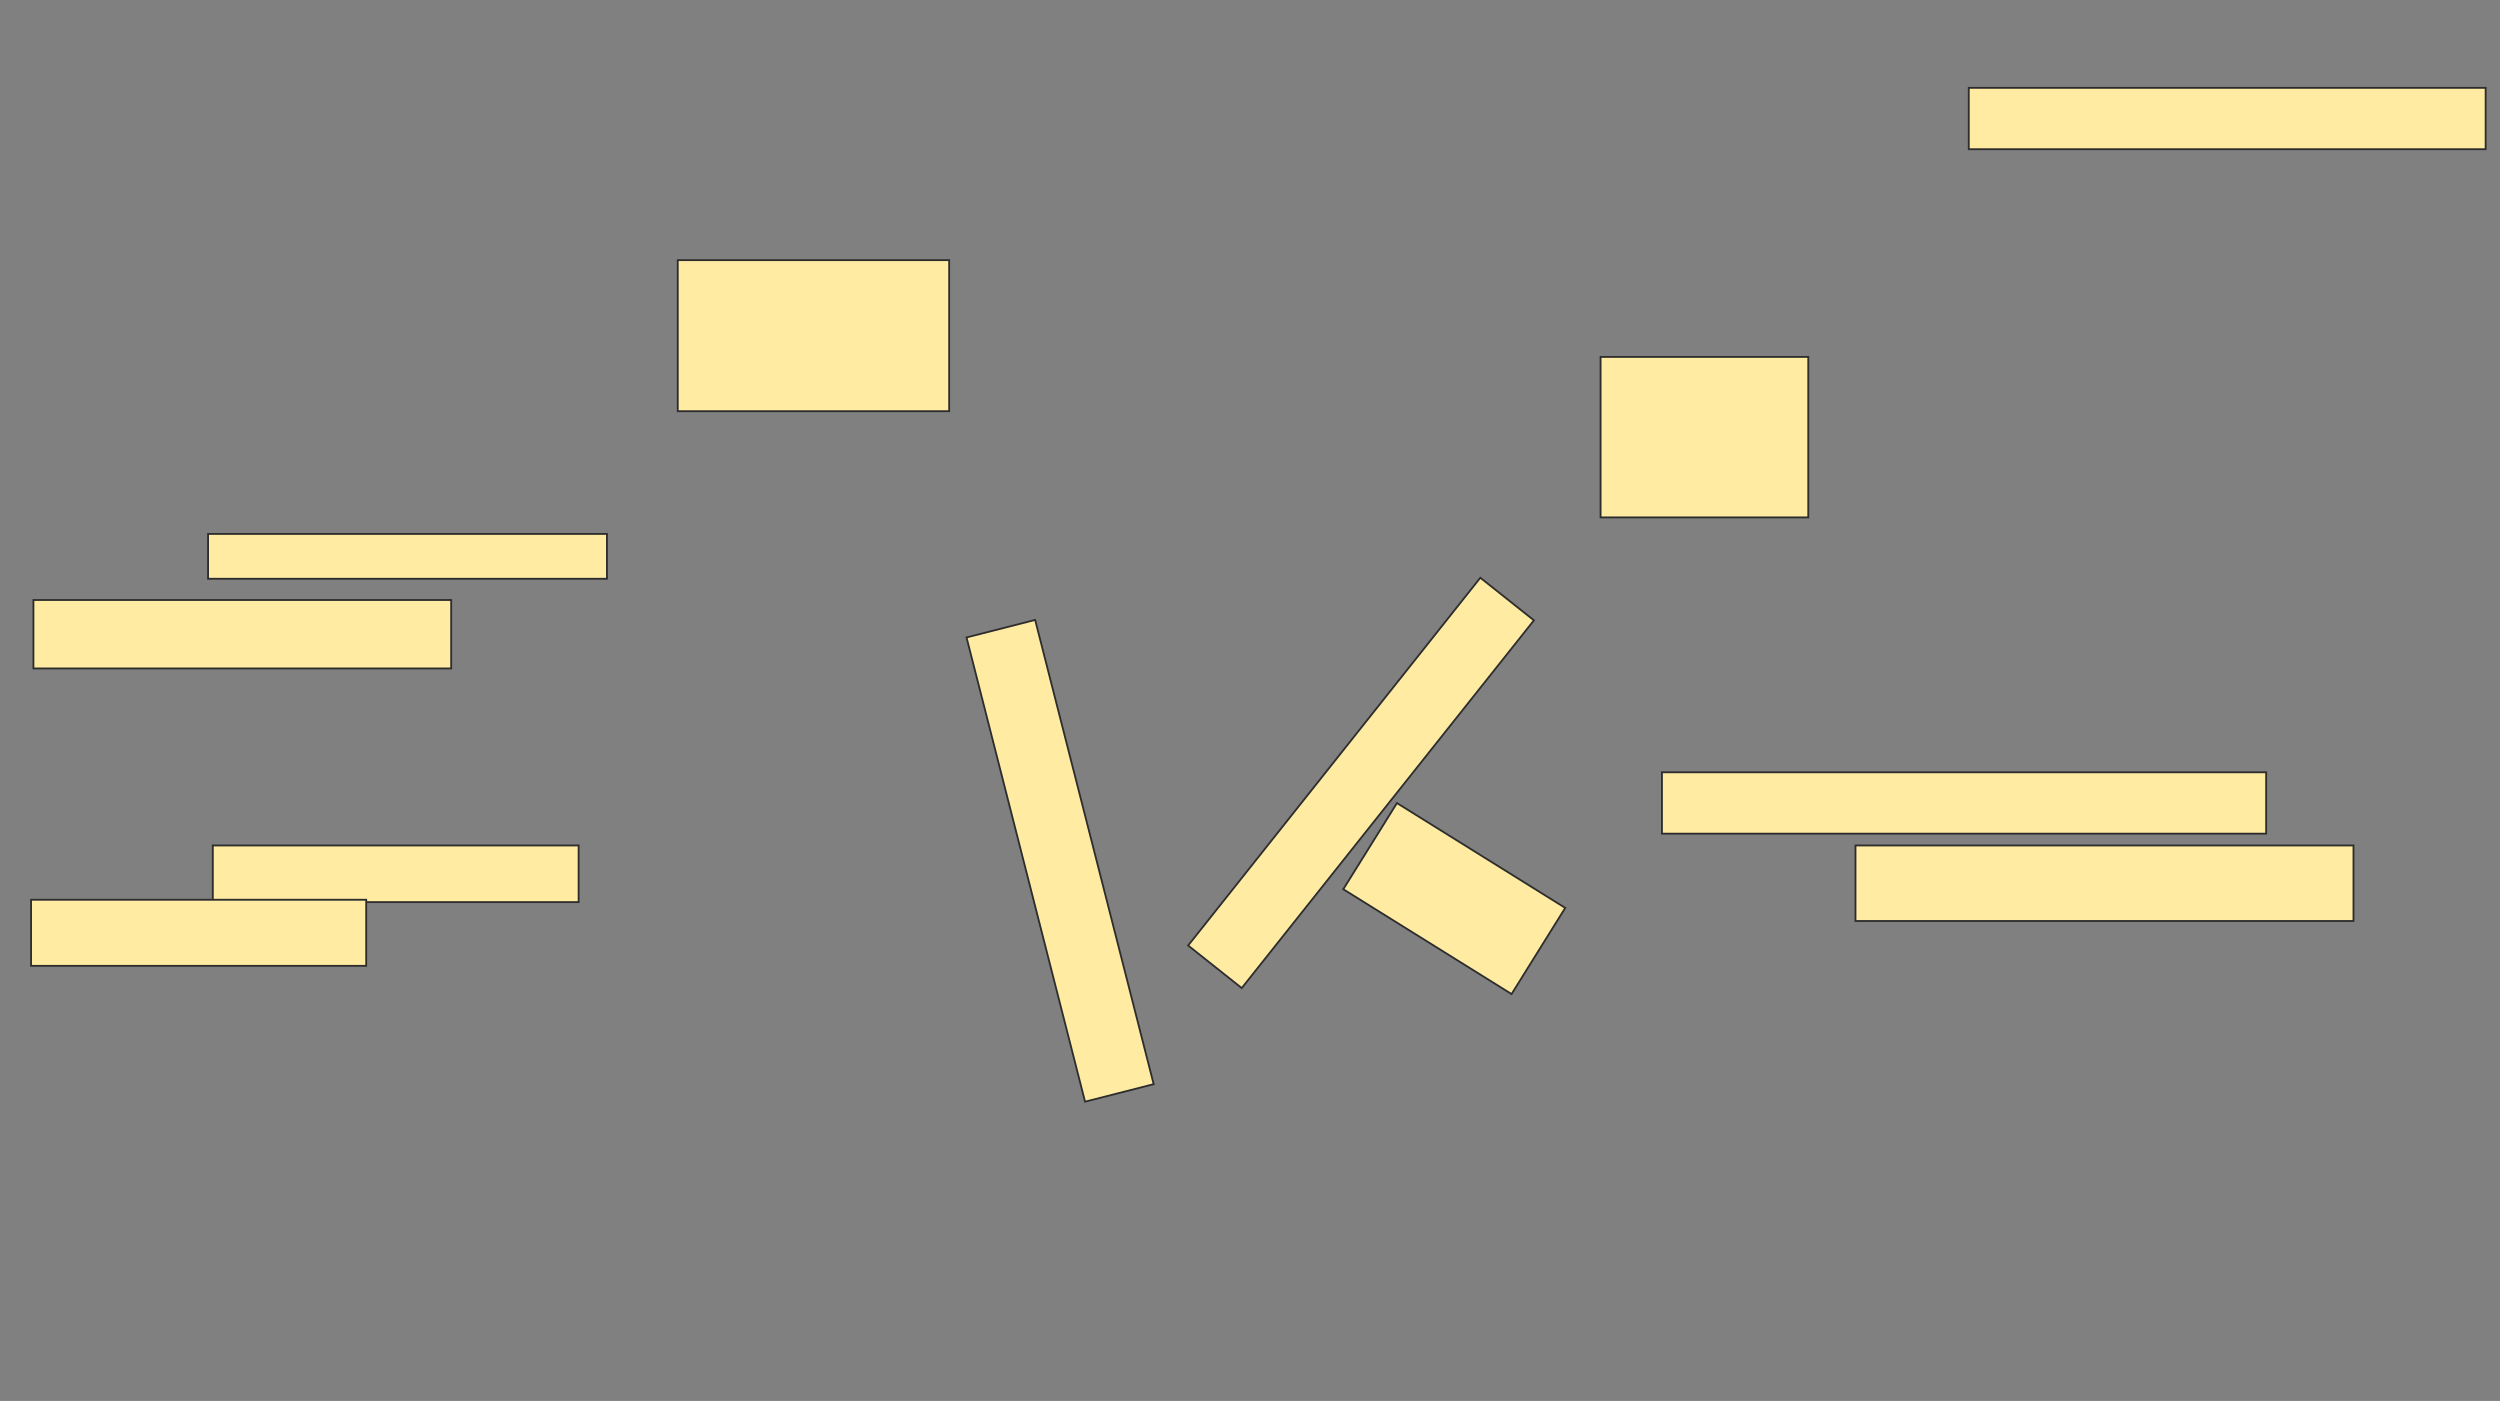 <svg xmlns="http://www.w3.org/2000/svg" width="1358" height="761">
 <rect width="100%" height="100%" fill="#808080" stroke="none"/>
 <!-- Created with Image Occlusion Enhanced -->
 <g>
  <title>Labels</title>
 </g>
 <g>
  <title>Masks</title>
  <rect id="9f43462d005046db841784dbdb00ad09-ao-1" height="82.051" width="147.436" y="141.308" x="368.154" stroke="#2D2D2D" fill="#FFEBA2"/>
  <rect id="9f43462d005046db841784dbdb00ad09-ao-2" height="87.179" width="112.821" y="193.872" x="869.436" stroke="#2D2D2D" fill="#FFEBA2"/>
  <rect transform="rotate(-14.323 575.846,467.59) " id="9f43462d005046db841784dbdb00ad09-ao-3" height="260.256" width="38.462" y="337.462" x="556.615" stroke="#2D2D2D" fill="#FFEBA2"/>
  <rect transform="rotate(38.47 739.308,425.282) " id="9f43462d005046db841784dbdb00ad09-ao-4" height="255.128" width="37.179" y="297.718" x="720.718" stroke="#2D2D2D" fill="#FFEBA2"/>
  <rect transform="rotate(31.921 789.949,488.103) " id="9f43462d005046db841784dbdb00ad09-ao-5" height="55.128" width="107.692" y="460.538" x="736.103" stroke="#2D2D2D" fill="#FFEBA2"/>
  <g id="9f43462d005046db841784dbdb00ad09-ao-6">
   <rect height="33.333" width="280.769" y="47.718" x="1069.436" stroke="#2D2D2D" fill="#FFEBA2"/>
   <g>
    <rect height="24.359" width="216.667" y="290.026" x="113.026" stroke="#2D2D2D" fill="#FFEBA2"/>
    <rect height="37.179" width="226.923" y="325.923" x="18.154" stroke="#2D2D2D" fill="#FFEBA2"/>
    <rect height="30.769" width="198.718" y="459.256" x="115.59" stroke="#2D2D2D" fill="#FFEBA2"/>
    <rect height="35.897" width="182.051" y="488.744" x="16.872" stroke="#2D2D2D" fill="#FFEBA2"/>
    <rect height="33.333" width="328.205" y="419.513" x="902.769" stroke="#2D2D2D" fill="#FFEBA2"/>
    <rect height="41.026" width="270.513" y="459.256" x="1007.897" stroke="#2D2D2D" fill="#FFEBA2"/>
   </g>
  </g>
 </g>
</svg>